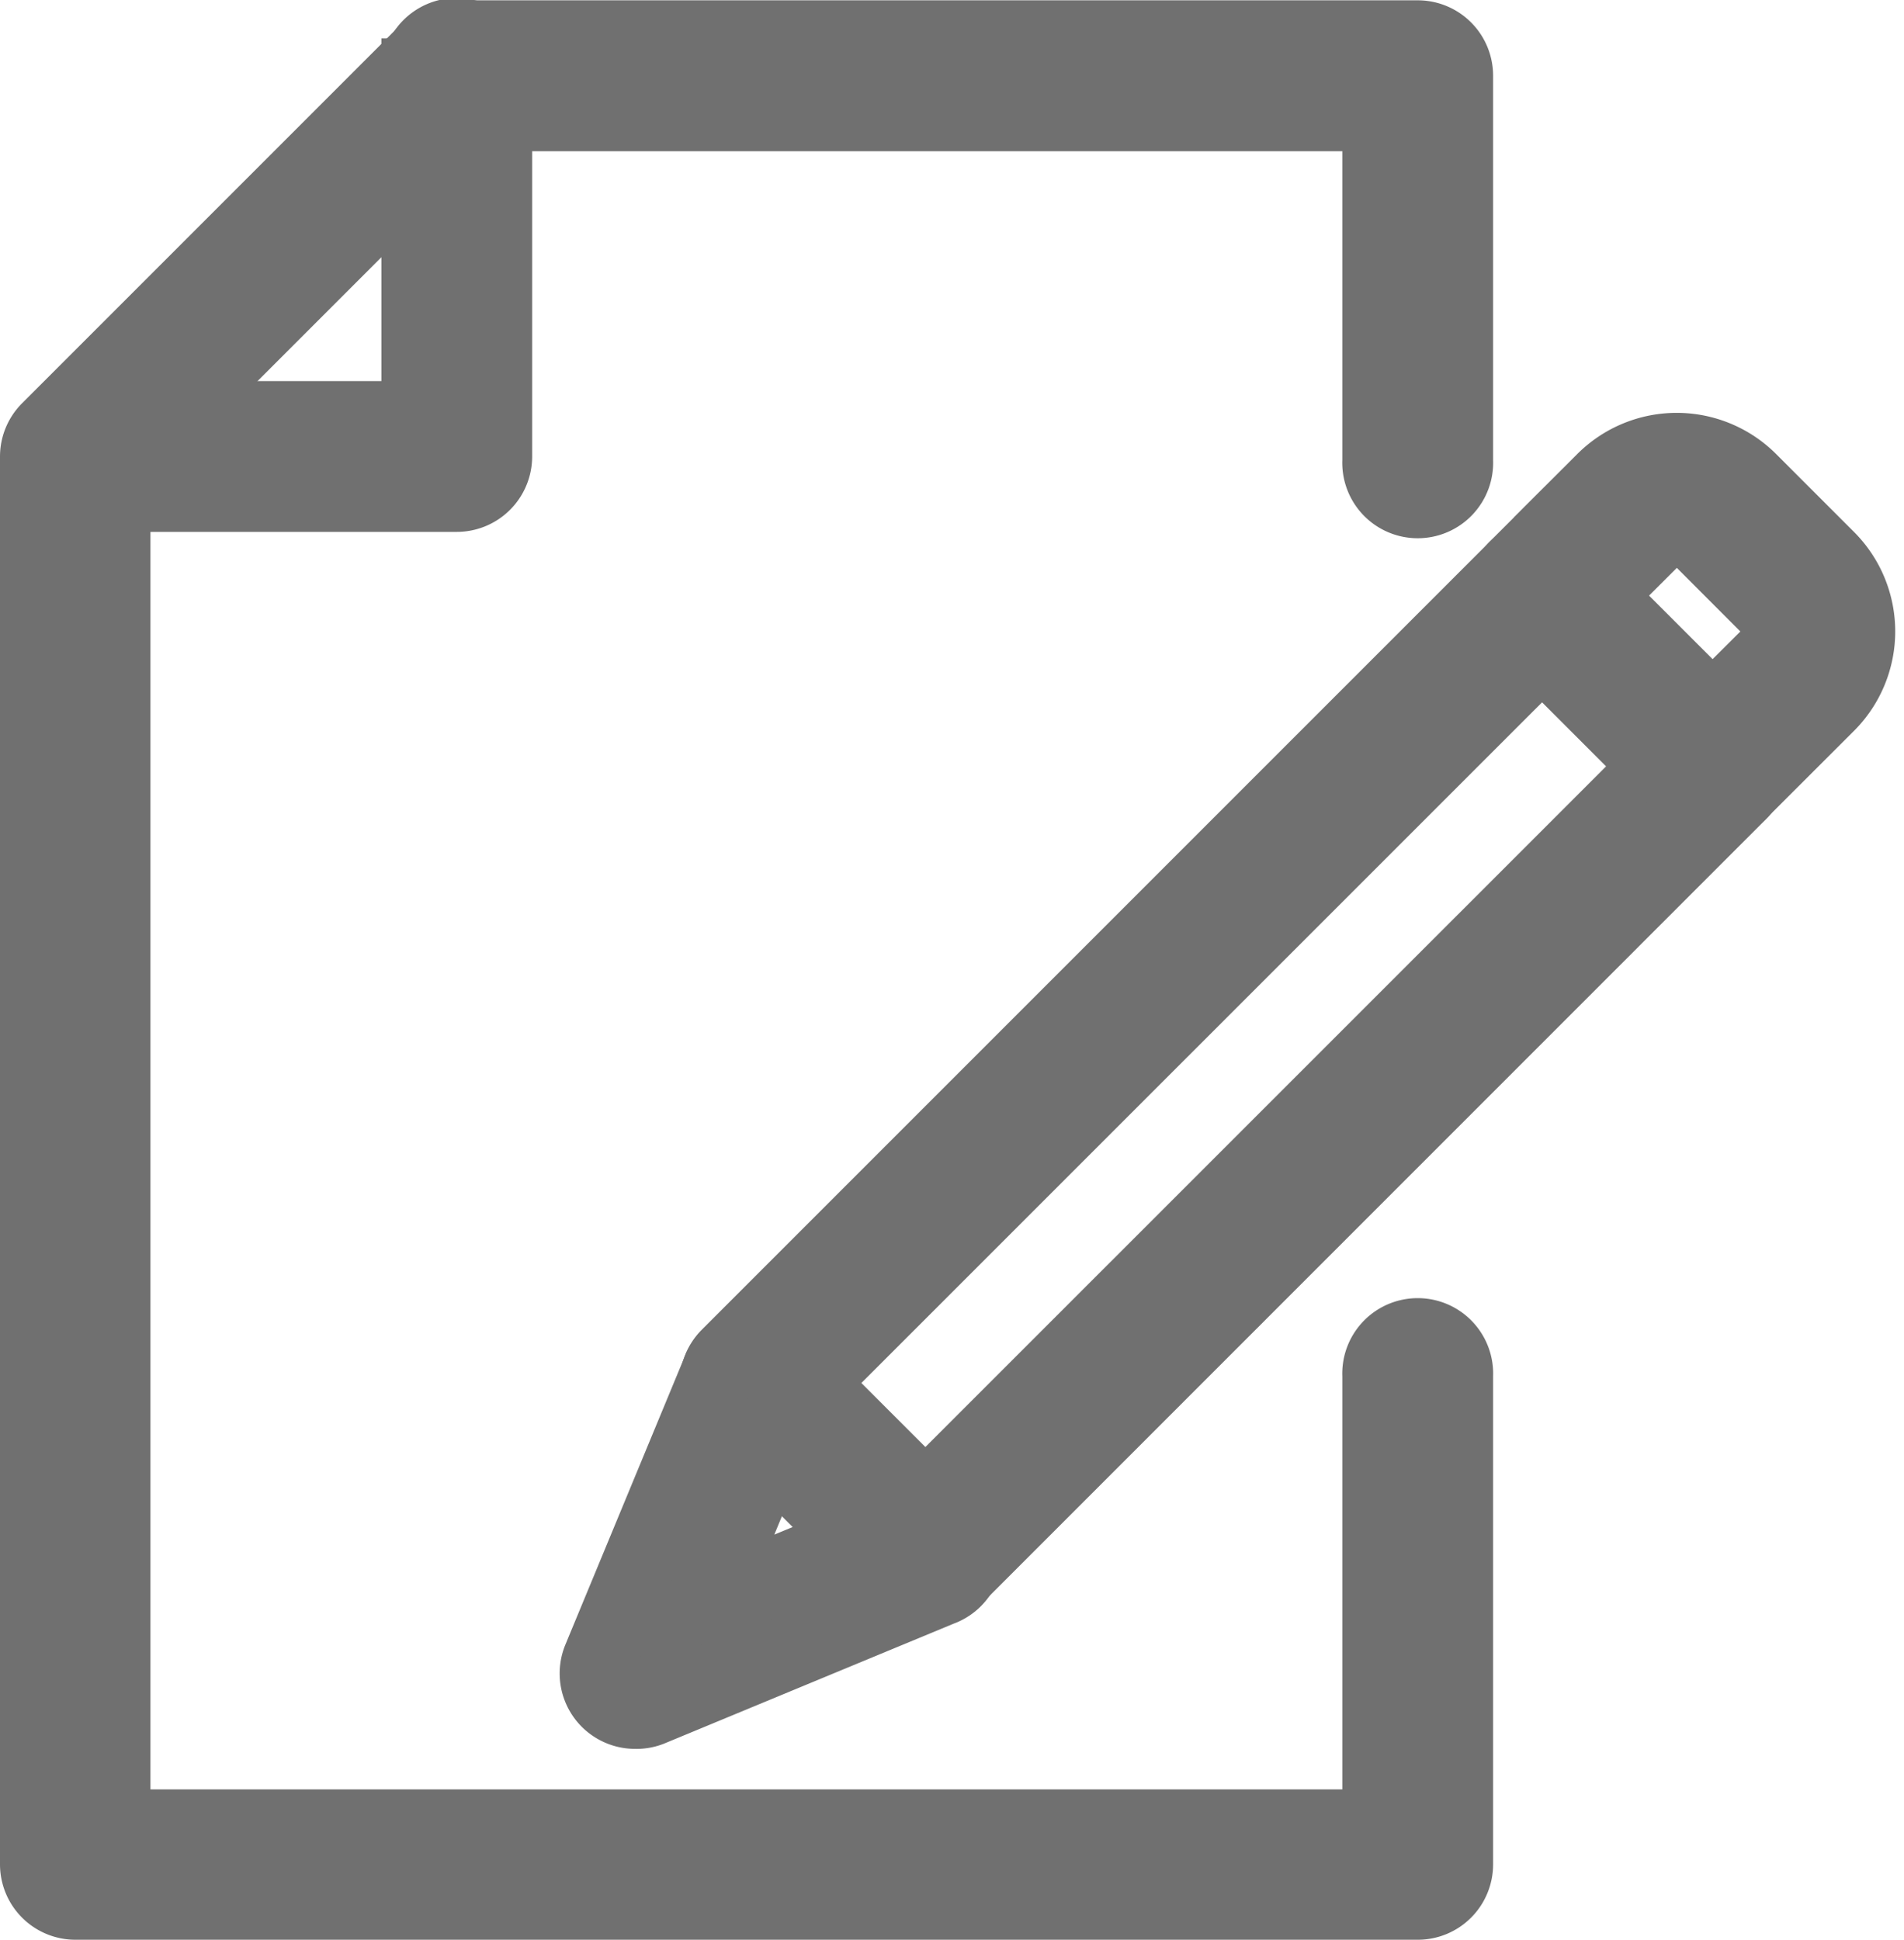 <svg xmlns="http://www.w3.org/2000/svg" width="17.997" height="18.333" viewBox="0 0 17.997 18.333">
  <g id="icon" transform="translate(-10.651 -183.769)">
    <g id="グループ_29678" data-name="グループ 29678" transform="translate(11.001 184.119)">
      <g id="グループ_29625" data-name="グループ 29625" transform="translate(0)">
        <path id="パス_176750" data-name="パス 176750" d="M466.254,919.363H453.563A.363.363,0,0,1,453.2,919V905.695a.363.363,0,0,1,.106-.256l3.6-3.6a.363.363,0,0,1,.256-.106h9.089a.362.362,0,0,1,.362.363v3.639a.363.363,0,1,1-.725,0v-3.276h-8.576l-3.39,3.39v12.793h11.966v-4.261a.363.363,0,1,1,.725,0V919A.362.362,0,0,1,466.254,919.363Z" transform="translate(-453.2 -901.73)" fill="#707070" stroke="#707070" stroke-width="0.7"/>
        <path id="パス_176751" data-name="パス 176751" d="M457.165,906.057h-3.6a.363.363,0,0,1,0-.725h3.24v-3.239a.363.363,0,1,1,.725,0v3.6A.363.363,0,0,1,457.165,906.057Z" transform="translate(-453.2 -901.73)" fill="#707070" stroke="#707070" stroke-width="0.7"/>
      </g>
      <g id="グループ_29626" data-name="グループ 29626" transform="translate(5.289 3.902)">
        <path id="パス_176752" data-name="パス 176752" d="M508.328,952.18a.363.363,0,0,1-.256-.106l-1.609-1.609a.362.362,0,0,1,0-.513l7.441-7.441a.363.363,0,0,1,.513,0l1.609,1.609a.362.362,0,0,1,0,.513l-7.441,7.442A.362.362,0,0,1,508.328,952.18Zm-1.1-1.971,1.1,1.1,6.929-6.928-1.1-1.1Z" transform="translate(-505.22 -941.39)" fill="#707070" stroke="#707070" stroke-width="0.7"/>
        <path id="パス_176753" data-name="パス 176753" d="M569.882,937.356a.363.363,0,0,1-.256-.619l.835-.835a.252.252,0,0,0,0-.357l-.738-.739a.254.254,0,0,0-.358,0l-.836.835a.363.363,0,0,1-.513-.513l.835-.835a.979.979,0,0,1,1.383,0l.738.738a.979.979,0,0,1,0,1.383l-.836.835A.362.362,0,0,1,569.882,937.356Z" transform="translate(-559.333 -934.007)" fill="#707070" stroke="#707070" stroke-width="0.7"/>
        <path id="パス_176754" data-name="パス 176754" d="M497.315,1007.43a.363.363,0,0,1-.335-.5l1.137-2.745a.363.363,0,0,1,.67.278l-.8,1.937,1.937-.8a.363.363,0,1,1,.277.67l-2.745,1.137A.361.361,0,0,1,497.315,1007.43Z" transform="translate(-496.952 -995.503)" fill="#707070" stroke="#707070" stroke-width="0.7"/>
      </g>
    </g>
  </g>
</svg>
